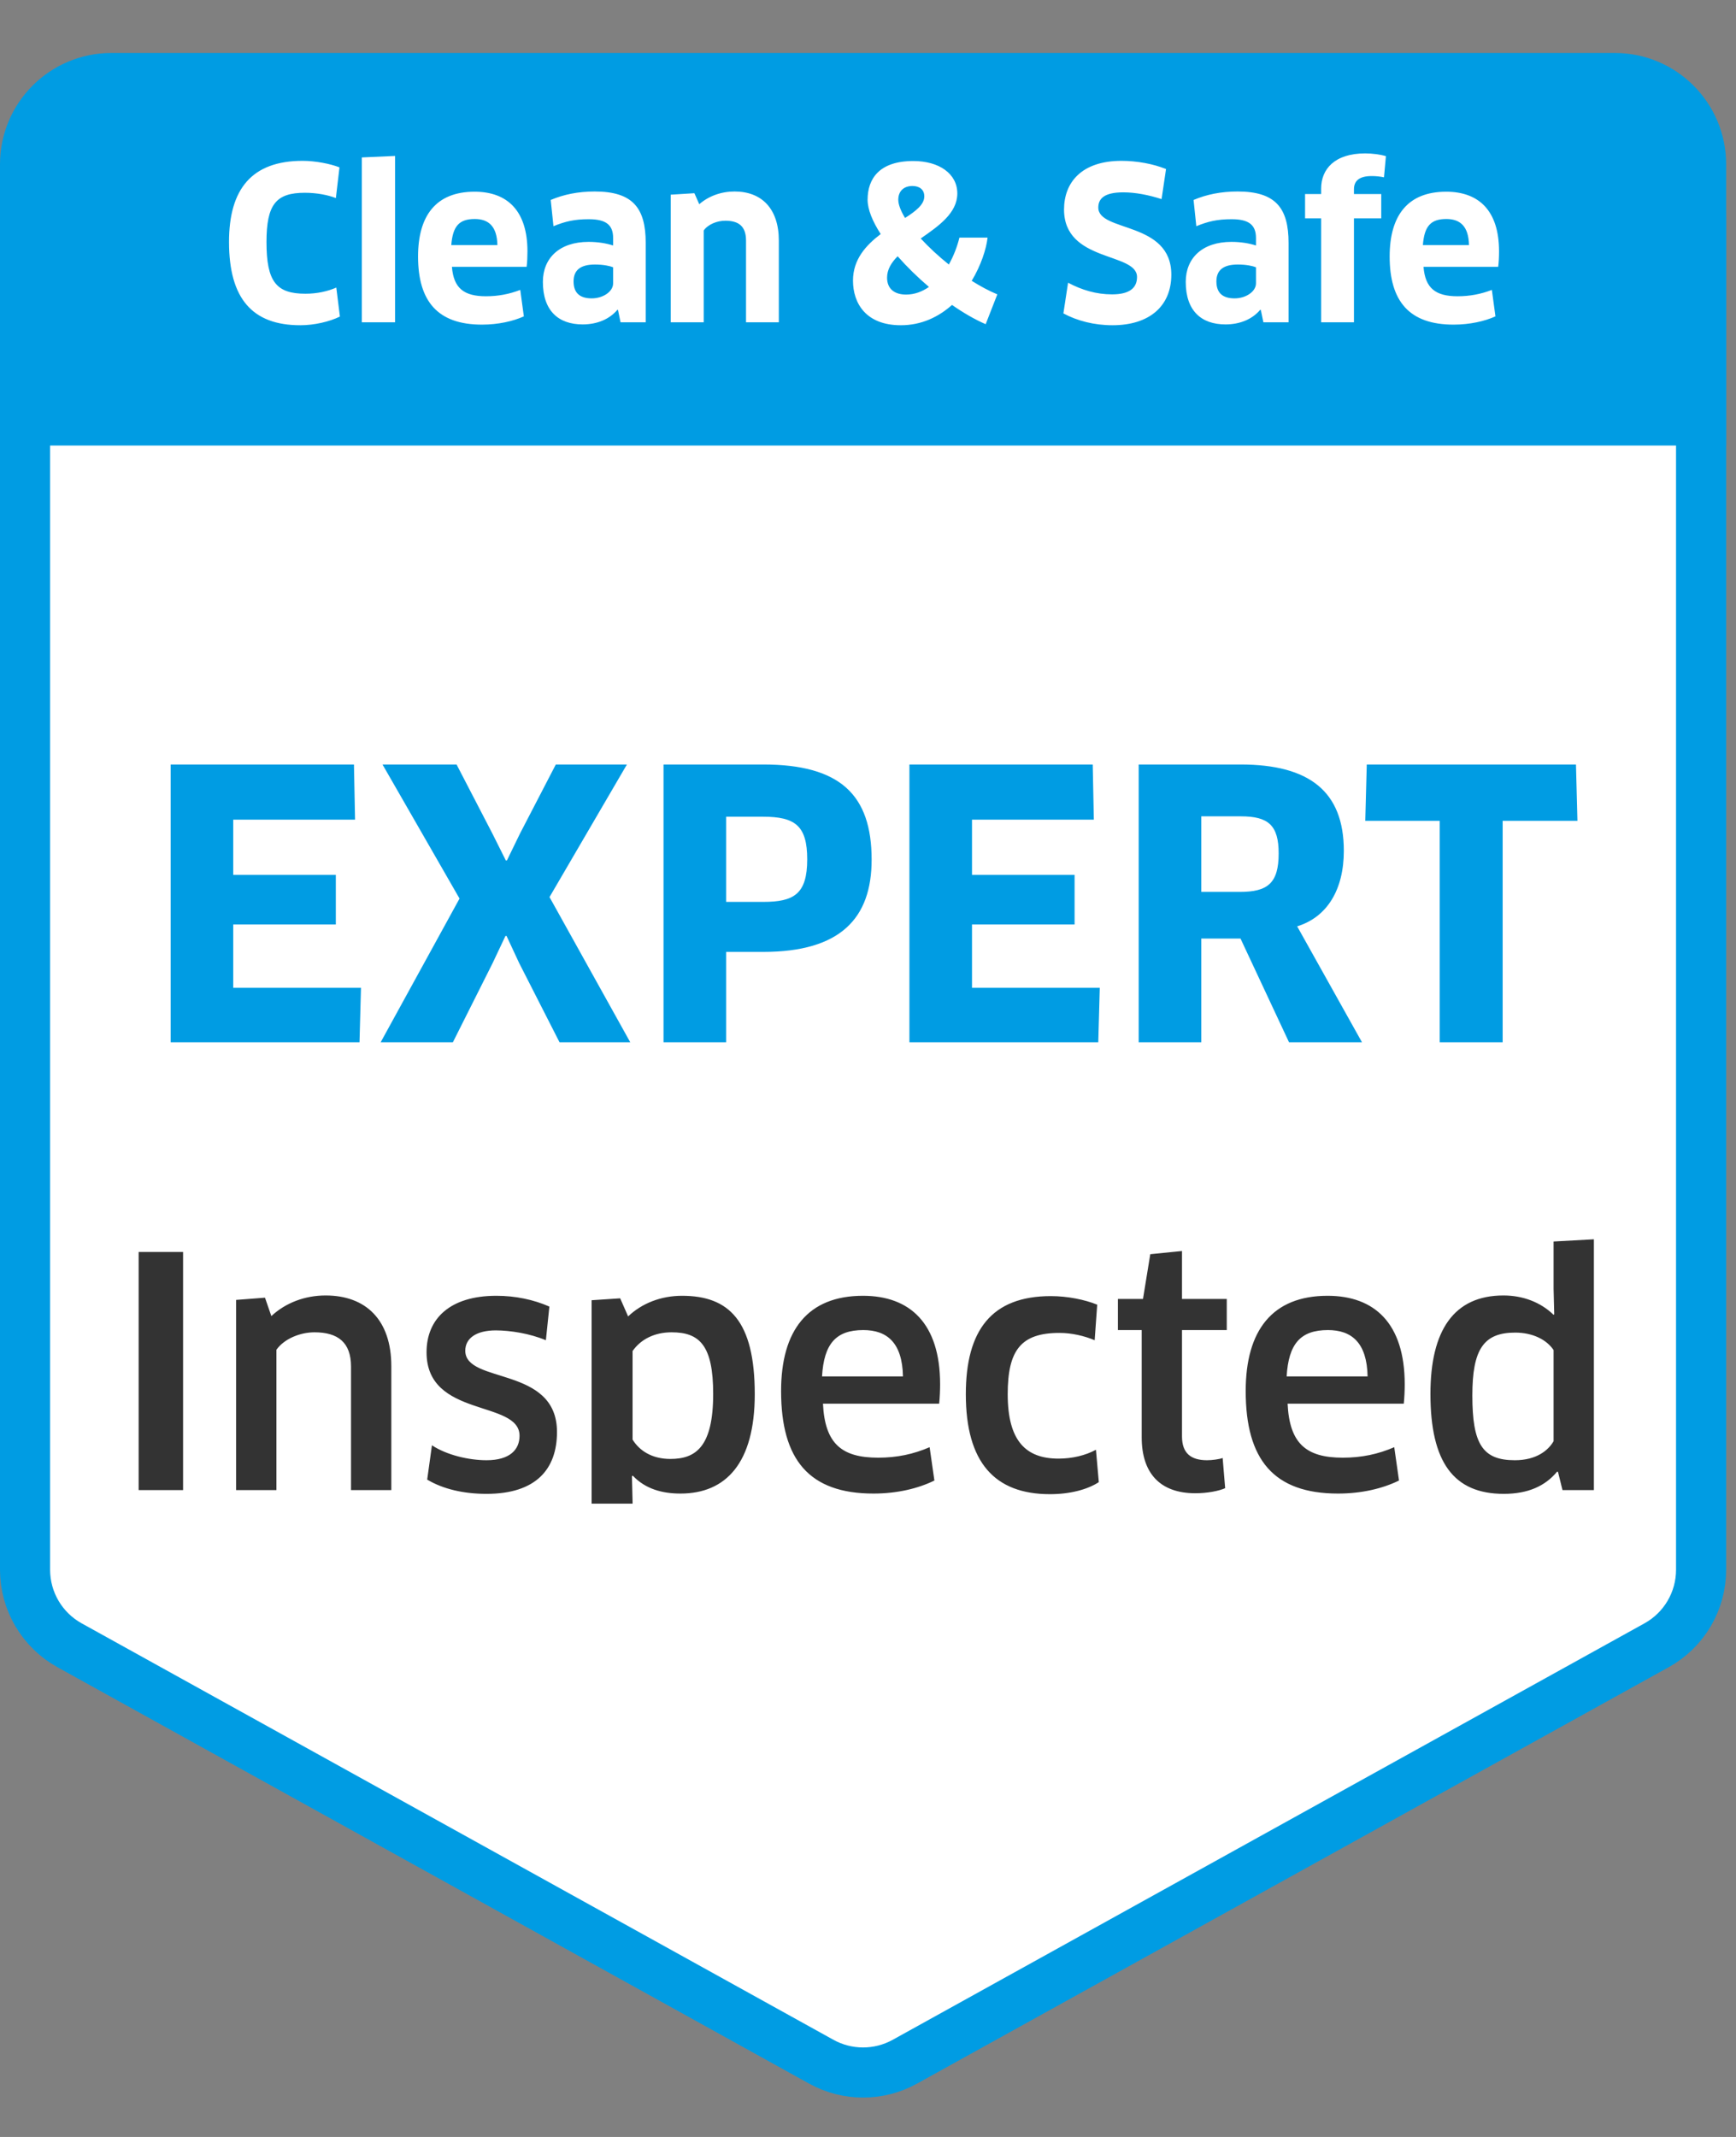 <svg width="65" height="80" viewBox="0 0 65 80" fill="none" xmlns="http://www.w3.org/2000/svg">
<rect x="0" y="0" width="65" height="80" fill="#808080" stroke="none"/>
<g clip-path="url(#clip0)">
<path d="M0.938 6.152C0.938 4.367 2.385 2.921 4.17 2.921H60.462C62.246 2.921 63.693 4.367 63.693 6.152V58.767C63.693 59.942 63.055 61.024 62.027 61.593L33.881 77.183C32.907 77.723 31.724 77.723 30.75 77.183L2.604 61.593C1.576 61.024 0.938 59.942 0.938 58.767V6.152Z" fill="white" stroke="#009CE3" stroke-width="1.876"/>
<g clip-path="url(#clip1)">
<path d="M8.733 36.981V34.61H12.574V32.752H8.733V30.686H13.294L13.253 28.62H6.39V39.019H13.461L13.516 36.981H8.733ZM23.473 28.62H20.811L19.466 31.213L18.981 32.211H18.939L18.44 31.213L17.095 28.62H14.322L17.206 33.639L14.253 39.019H16.957L18.44 36.066L18.925 35.04H18.967L19.438 36.052L20.95 39.019H23.598L20.575 33.584L23.473 28.62ZM32.636 32.184C32.636 29.757 31.458 28.62 28.574 28.62H24.844V39.019H27.188V35.636H28.574C31.472 35.636 32.636 34.374 32.636 32.184ZM30.224 32.17C30.224 33.473 29.725 33.764 28.574 33.764H27.188V30.575H28.574C29.78 30.575 30.224 30.922 30.224 32.17ZM36.394 36.981V34.61H40.235V32.752H36.394V30.686H40.956L40.914 28.62H34.051V39.019H41.122L41.178 36.981H36.394ZM50.316 31.851C50.316 29.633 49.027 28.62 46.448 28.62H42.635V39.019H44.978V35.137H46.448L48.264 39.019H50.996L48.569 34.679C49.692 34.333 50.316 33.307 50.316 31.851ZM47.876 31.948C47.876 33.071 47.46 33.39 46.42 33.39H44.978V30.561H46.462C47.488 30.561 47.876 30.894 47.876 31.948ZM59.063 30.728L59.008 28.62H51.175L51.119 30.728H53.906V39.019H56.263V30.728H59.063Z" fill="#009CE3"/>
<path d="M5.191 55.783H6.855V46.87H5.191V55.783ZM14.652 55.783V51.148C14.652 49.413 13.701 48.498 12.192 48.498C11.419 48.498 10.694 48.771 10.16 49.27L9.922 48.581L8.841 48.664V55.783H10.35V50.53C10.647 50.114 11.241 49.877 11.776 49.877C12.655 49.877 13.143 50.257 13.143 51.16V55.783H14.652ZM20.855 53.608C20.855 51.124 17.421 51.825 17.421 50.566C17.421 50.09 17.849 49.805 18.561 49.805C19.108 49.805 19.845 49.924 20.439 50.174L20.57 48.914C19.976 48.653 19.298 48.51 18.585 48.51C16.838 48.51 15.971 49.377 15.971 50.625C15.971 53.097 19.453 52.396 19.453 53.751C19.453 54.274 19.084 54.666 18.217 54.666C17.563 54.666 16.731 54.476 16.173 54.107L15.995 55.391C16.589 55.747 17.361 55.925 18.217 55.925C20.071 55.925 20.855 54.998 20.855 53.608ZM28.26 52.194C28.26 49.449 27.298 48.51 25.539 48.51C24.742 48.51 24.029 48.795 23.518 49.282L23.221 48.605L22.152 48.676V57.577H23.685V56.222L23.661 55.26L23.697 55.248C24.172 55.747 24.802 55.914 25.479 55.914C27.179 55.914 28.26 54.773 28.26 52.194ZM26.703 52.182C26.703 54.167 26.05 54.618 25.099 54.618C24.398 54.618 23.934 54.297 23.685 53.893V50.578C23.994 50.138 24.505 49.877 25.147 49.877C26.192 49.877 26.703 50.364 26.703 52.182ZM32.704 55.914C33.595 55.914 34.38 55.723 34.986 55.426L34.807 54.178C34.201 54.44 33.583 54.571 32.882 54.571C31.515 54.571 30.886 54.048 30.814 52.55H35.164C35.188 52.337 35.2 52.051 35.2 51.825C35.2 49.544 34.071 48.51 32.312 48.51C30.244 48.51 29.246 49.805 29.246 52.075C29.246 54.642 30.291 55.914 32.704 55.914ZM30.779 51.528C30.85 50.316 31.29 49.793 32.324 49.793C33.215 49.793 33.785 50.269 33.809 51.528H30.779ZM41.082 48.843C40.619 48.653 39.965 48.522 39.347 48.522C37.125 48.522 36.163 49.805 36.163 52.194C36.163 54.749 37.244 55.937 39.312 55.937C40.072 55.937 40.726 55.759 41.142 55.486L41.035 54.274C40.643 54.487 40.144 54.606 39.633 54.606C38.408 54.606 37.731 53.941 37.731 52.194C37.731 50.542 38.23 49.9 39.668 49.9C40.12 49.9 40.595 50.007 40.987 50.174L41.082 48.843ZM45.933 49.793V48.629H44.257V46.834L43.069 46.953L42.796 48.629H41.857V49.793H42.748V53.81C42.748 55.129 43.414 55.902 44.757 55.902C45.196 55.902 45.636 55.819 45.873 55.712L45.779 54.583C45.648 54.63 45.386 54.666 45.196 54.666C44.59 54.666 44.257 54.404 44.257 53.775V49.793H45.933ZM50.1 55.914C50.992 55.914 51.776 55.723 52.382 55.426L52.204 54.178C51.598 54.44 50.98 54.571 50.279 54.571C48.912 54.571 48.282 54.048 48.211 52.55H52.56C52.584 52.337 52.596 52.051 52.596 51.825C52.596 49.544 51.467 48.51 49.708 48.51C47.64 48.51 46.642 49.805 46.642 52.075C46.642 54.642 47.688 55.914 50.1 55.914ZM48.175 51.528C48.246 50.316 48.686 49.793 49.72 49.793C50.611 49.793 51.182 50.269 51.206 51.528H48.175ZM59.679 55.783V46.395L58.17 46.478V48.248L58.194 49.199L58.17 49.223C57.683 48.748 57.017 48.498 56.292 48.498C54.438 48.498 53.559 49.805 53.559 52.182C53.559 54.737 54.426 55.925 56.304 55.925C57.219 55.925 57.861 55.628 58.301 55.094L58.336 55.105L58.503 55.783H59.679ZM58.17 53.953C57.98 54.285 57.54 54.666 56.72 54.666C55.508 54.666 55.128 54.06 55.128 52.241C55.128 50.506 55.555 49.888 56.732 49.888C57.386 49.888 57.908 50.15 58.17 50.542V53.953Z" fill="#333333"/>
</g>
<g clip-path="url(#clip2)">
<path d="M-0 8.339C-0 4.885 2.8 2.085 6.254 2.085H58.377C61.831 2.085 64.631 4.885 64.631 8.34V16.679H-0V8.339Z" fill="#009CE3"/>
<path d="M12.711 6.266C12.37 6.131 11.808 6.021 11.332 6.021C9.431 6.021 8.575 7.074 8.575 9.055C8.575 11.178 9.447 12.176 11.245 12.176C11.768 12.176 12.339 12.042 12.727 11.851L12.592 10.766C12.259 10.909 11.871 10.996 11.435 10.996C10.35 10.996 9.978 10.552 9.978 9.063C9.978 7.653 10.334 7.217 11.412 7.217C11.855 7.217 12.267 7.296 12.576 7.415L12.711 6.266ZM14.792 12.065V5.838L13.548 5.894V12.065H14.792ZM18.046 12.153C18.656 12.153 19.21 12.026 19.614 11.844L19.48 10.853C19.068 11.012 18.648 11.091 18.196 11.091C17.372 11.091 16.984 10.79 16.921 9.99H19.718C19.741 9.823 19.749 9.594 19.749 9.411C19.749 7.89 18.997 7.177 17.768 7.177C16.327 7.177 15.653 8.072 15.653 9.602C15.653 11.281 16.39 12.153 18.046 12.153ZM16.897 9.174C16.953 8.476 17.182 8.199 17.776 8.199C18.291 8.199 18.608 8.469 18.624 9.174H16.897ZM23.235 12.065H24.177V9.094C24.177 7.779 23.686 7.169 22.268 7.169C21.65 7.169 21.104 7.28 20.62 7.486L20.723 8.469C21.167 8.286 21.515 8.207 22.046 8.207C22.704 8.207 22.957 8.429 22.957 8.912V9.19C22.704 9.11 22.395 9.055 22.038 9.055C20.945 9.055 20.327 9.665 20.327 10.552C20.327 11.63 20.905 12.145 21.817 12.145C22.363 12.145 22.823 11.947 23.116 11.598L23.14 11.606L23.235 12.065ZM22.957 10.608C22.957 10.917 22.577 11.17 22.157 11.17C21.753 11.17 21.476 11.004 21.476 10.536C21.476 10.117 21.729 9.903 22.276 9.903C22.601 9.903 22.838 9.958 22.957 10.006V10.608ZM29.161 12.065V9.007C29.161 7.811 28.519 7.169 27.505 7.169C27.006 7.169 26.539 7.336 26.182 7.645L26 7.233L25.113 7.288V12.065H26.349V8.627C26.515 8.397 26.848 8.263 27.157 8.263C27.664 8.263 27.933 8.476 27.933 9.007V12.065H29.161ZM37.342 11.02C37.017 10.885 36.7 10.711 36.383 10.513C36.731 9.934 36.929 9.324 36.977 8.896H35.923C35.844 9.221 35.709 9.578 35.527 9.903C35.131 9.586 34.775 9.253 34.474 8.928C35.147 8.461 35.844 7.977 35.844 7.241C35.844 6.504 35.163 6.028 34.196 6.028C32.929 6.028 32.485 6.686 32.485 7.478C32.485 7.835 32.667 8.286 32.976 8.762C32.422 9.182 31.938 9.712 31.938 10.505C31.938 11.352 32.422 12.176 33.729 12.176C34.513 12.176 35.147 11.859 35.646 11.416C36.066 11.709 36.502 11.962 36.906 12.137L37.342 11.02ZM33.927 11.028C33.491 11.028 33.214 10.814 33.214 10.394C33.214 10.093 33.372 9.831 33.61 9.594C33.959 9.99 34.355 10.378 34.782 10.742C34.529 10.917 34.244 11.028 33.927 11.028ZM33.634 7.478C33.634 7.146 33.848 6.963 34.164 6.963C34.418 6.963 34.608 7.09 34.608 7.351C34.608 7.653 34.299 7.898 33.887 8.16C33.729 7.898 33.634 7.66 33.634 7.478ZM43.857 10.283C43.857 8.271 41.123 8.698 41.123 7.771C41.123 7.454 41.322 7.201 42.058 7.201C42.51 7.201 43.001 7.296 43.492 7.454L43.659 6.329C43.199 6.139 42.573 6.021 41.995 6.021C40.49 6.021 39.84 6.837 39.84 7.843C39.84 9.831 42.573 9.435 42.573 10.37C42.573 10.782 42.288 11.02 41.639 11.02C41.052 11.02 40.514 10.861 39.991 10.584L39.816 11.733C40.331 12.01 40.965 12.176 41.654 12.176C43.041 12.176 43.857 11.455 43.857 10.283ZM47.304 12.065H48.247V9.094C48.247 7.779 47.756 7.169 46.338 7.169C45.72 7.169 45.173 7.28 44.69 7.486L44.793 8.469C45.236 8.286 45.585 8.207 46.116 8.207C46.773 8.207 47.027 8.429 47.027 8.912V9.19C46.773 9.11 46.464 9.055 46.108 9.055C45.014 9.055 44.397 9.665 44.397 10.552C44.397 11.63 44.975 12.145 45.886 12.145C46.433 12.145 46.892 11.947 47.185 11.598L47.209 11.606L47.304 12.065ZM47.027 10.608C47.027 10.917 46.647 11.17 46.227 11.17C45.823 11.17 45.545 11.004 45.545 10.536C45.545 10.117 45.799 9.903 46.346 9.903C46.67 9.903 46.908 9.958 47.027 10.006V10.608ZM50.695 12.065V8.175H51.717V7.264H50.695V7.09C50.695 6.781 50.878 6.591 51.361 6.591C51.519 6.591 51.678 6.607 51.82 6.638L51.892 5.846C51.686 5.783 51.385 5.743 51.115 5.743C49.967 5.743 49.467 6.337 49.467 7.058V7.264H48.865V8.175H49.467V12.065H50.695ZM54.425 12.153C55.035 12.153 55.589 12.026 55.993 11.844L55.859 10.853C55.447 11.012 55.027 11.091 54.575 11.091C53.751 11.091 53.363 10.79 53.3 9.99H56.096C56.12 9.823 56.128 9.594 56.128 9.411C56.128 7.89 55.375 7.177 54.147 7.177C52.706 7.177 52.032 8.072 52.032 9.602C52.032 11.281 52.769 12.153 54.425 12.153ZM53.276 9.174C53.331 8.476 53.561 8.199 54.155 8.199C54.67 8.199 54.987 8.469 55.003 9.174H53.276Z" fill="white"/>
</g>
</g>
<defs>
<clipPath id="clip0">
<rect width="64.632" height="79.226" fill="white"/>
</clipPath>
<clipPath id="clip1">
<rect width="60.462" height="31.273" fill="white" transform="translate(2.085 25.019)"/>
</clipPath>
<clipPath id="clip2">
<path d="M-0 8.339C-0 4.885 2.8 2.085 6.254 2.085H58.377C61.831 2.085 64.631 4.885 64.631 8.34V16.679H-0V8.339Z" fill="white"/>
</clipPath>
</defs>
</svg>
